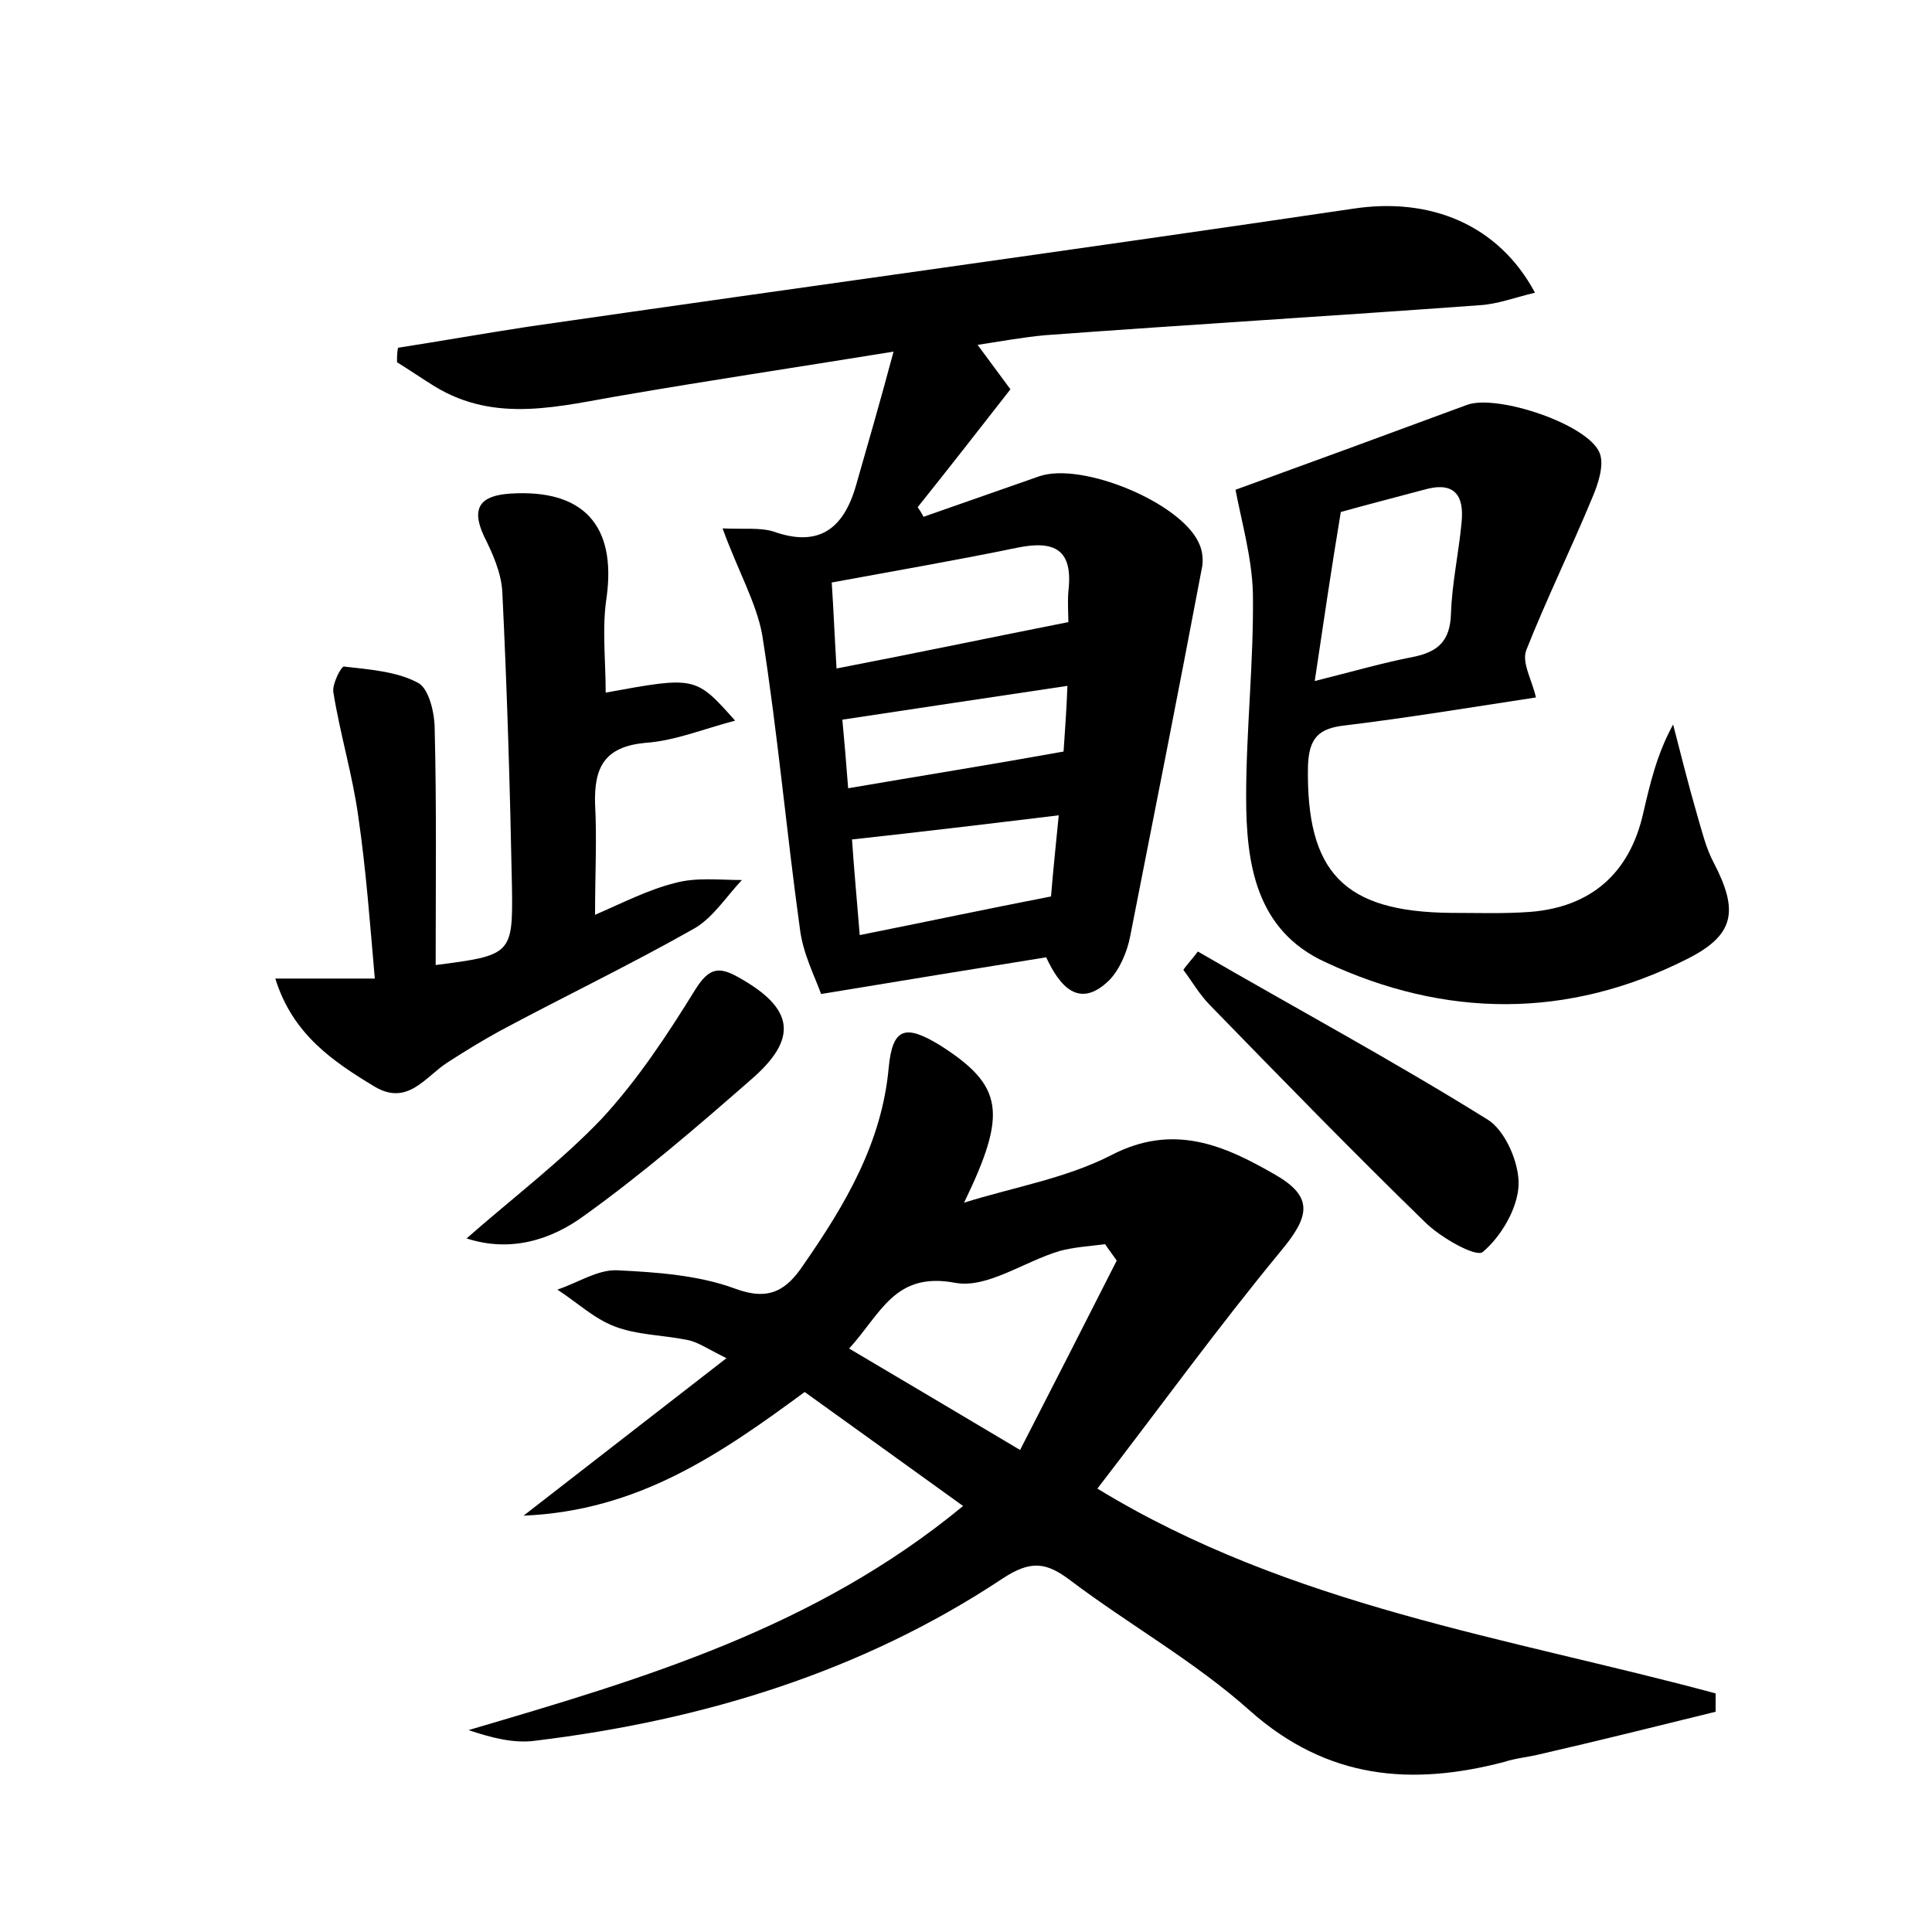 <?xml version="1.0" encoding="utf-8"?>
<!-- Generator: Adobe Illustrator 22.0.0, SVG Export Plug-In . SVG Version: 6.00 Build 0)  -->
<svg version="1.1" id="图层_1" xmlns="http://www.w3.org/2000/svg" xmlns:xlink="http://www.w3.org/1999/xlink" x="0px" y="0px"
	 viewBox="0 0 200 200" style="enable-background:new 0 0 200 200;" xml:space="preserve">
<style type="text/css">
	.st0{fill:#FFFFFF;}
</style>
<g>
	
	<path d="M177.6,177.2c-6.1,1.5-12.1,3-18.2,4.4c-1.2,0.3-2.5,0.4-3.7,0.8c-9.6,2.5-18.3,1.8-26.3-5.3c-5.7-5.1-12.5-8.9-18.6-13.5
		c-2.5-1.9-4.1-2.1-7-0.2c-14.6,9.7-31.1,14.7-48.4,16.8c-2.2,0.3-4.5-0.3-6.9-1.1c18-5.3,35.8-10.5,51.2-23.2
		c-5.7-4.1-11.1-8-16.4-11.8c-8.7,6.4-17.2,12.3-29.1,12.8c7.2-5.6,13.8-10.7,21-16.3c-2-1-3-1.7-4.1-1.9c-2.5-0.5-5.2-0.5-7.5-1.4
		c-2.1-0.8-3.9-2.5-5.9-3.8c2.1-0.7,4.2-2.1,6.2-2c4.1,0.2,8.4,0.5,12.2,1.9c3.5,1.3,5.3,0.2,7.1-2.5c4.3-6.2,8.1-12.6,8.8-20.4
		c0.4-4.1,1.7-4.5,5.3-2.3c6.6,4.2,7,7,2.5,16.3c5.1-1.6,10.5-2.5,15.2-4.9c6.5-3.4,11.8-1,17,2c4,2.3,3.6,4.3,0.6,7.9
		c-6.6,8-12.6,16.3-19,24.6c20,12.2,42.5,15.4,64,21.2C177.6,176,177.6,176.6,177.6,177.2z M115.6,130.5c-0.4-0.6-0.8-1.1-1.2-1.7
		c-1.6,0.2-3.2,0.3-4.7,0.7c-3.7,1.1-7.5,3.9-10.8,3.3c-6.3-1.2-7.7,3.2-11,6.8c5.9,3.5,11.5,6.8,17.7,10.5
		C109.2,143.1,112.4,136.8,115.6,130.5z"/>
	<path d="M74.8,54.7c2.2,0.1,3.8-0.1,5.2,0.3c4.7,1.7,7.3-0.2,8.6-4.7c1.2-4.2,2.4-8.3,3.9-13.9c-10.5,1.7-19.2,3-27.9,4.5
		c-6.6,1.1-13.2,3-19.6-0.9c-1.3-0.8-2.6-1.7-3.9-2.5c0-0.5,0-1,0.1-1.5c4.5-0.7,9-1.5,13.6-2.2c28.4-4.1,56.9-8,85.3-12.2
		c7.9-1.2,15,1.6,18.8,8.7c-2.1,0.5-3.9,1.2-5.8,1.3c-15,1.1-30,2-44.9,3.1c-2.2,0.2-4.4,0.6-7,1c1.2,1.6,2.2,3,3.4,4.6
		c-3.2,4.1-6.4,8.2-9.6,12.2c0.2,0.3,0.4,0.6,0.6,1c4-1.4,8-2.8,12-4.2c4.4-1.5,14.6,2.7,16.5,6.9c0.4,0.8,0.5,1.9,0.3,2.7
		c-2.4,12.7-4.9,25.3-7.4,38c-0.3,1.6-1.1,3.5-2.2,4.6c-3.1,3-5.1,0.6-6.5-2.4c-7.5,1.2-14.8,2.4-23.3,3.8c-0.6-1.7-1.9-4.2-2.2-6.8
		c-1.4-10.1-2.3-20.3-3.9-30.4C78.3,62.4,76.4,59.1,74.8,54.7z M86.6,69.2c8.3-1.6,15.9-3.2,24-4.8c0-0.7-0.1-2,0-3.2
		c0.5-4.3-1.4-5.3-5.3-4.5C99,58,92.6,59.1,86.1,60.3C86.3,63.3,86.4,66,86.6,69.2z M88.2,86.9c0.2,3,0.5,6.2,0.8,9.9
		c7-1.4,13.1-2.7,19.8-4c0.2-2.5,0.5-5.3,0.8-8.4C102.2,85.3,95.5,86.1,88.2,86.9z M110.1,77.8c0.1-1.7,0.3-4,0.4-6.8
		c-8,1.2-15.4,2.3-23.3,3.5c0.2,2.1,0.4,4.5,0.6,7.1C95.4,80.3,102.3,79.2,110.1,77.8z"/>
	<path d="M127.9,50.7c7.7-2.8,15.9-5.8,24-8.8c3.1-1.1,12.5,2,13.7,5c0.5,1.3-0.2,3.3-0.8,4.7c-2.2,5.3-4.7,10.4-6.8,15.7
		c-0.5,1.3,0.6,3.1,1,4.9c-6.6,1-13.2,2.1-19.8,2.9c-2.7,0.3-3.7,1.3-3.8,4.2c-0.2,11,3.7,15.1,14.8,15.2c2.7,0,5.4,0.1,8.2-0.1
		c6.3-0.5,10.3-4,11.7-10.2c0.7-3,1.4-6.1,3.1-9.2c0.8,3.1,1.6,6.3,2.5,9.4c0.5,1.7,0.9,3.4,1.7,4.9c2.6,5,2.2,7.5-2.8,10
		c-12.3,6.2-25,6.1-37.4,0.3c-7.2-3.3-8.2-10.2-8.2-17.1c0-7,0.8-14,0.7-21.1C129.6,57.7,128.5,53.9,127.9,50.7z M138.8,53
		c-1,6-1.8,11.5-2.7,17.5c4-1,7.1-1.9,10.2-2.5c2.5-0.5,3.8-1.6,3.9-4.4c0.1-3.2,0.8-6.3,1.1-9.5c0.3-2.9-0.8-4.3-3.9-3.4
		C144.4,51.5,141.3,52.3,138.8,53z"/>
	<path d="M62.7,71.7c9.3-1.7,9.3-1.7,13.4,2.9c-3.4,0.9-6.3,2.1-9.3,2.3c-4.2,0.4-5.3,2.5-5.2,6.3c0.2,3.6,0,7.2,0,11.5
		c3-1.3,5.5-2.6,8.3-3.3c2.2-0.6,4.6-0.3,6.9-0.3c-1.6,1.7-3,3.9-4.9,5c-6.7,3.8-13.6,7.1-20.3,10.7c-1.8,1-3.6,2.1-5.3,3.2
		c-2.3,1.5-4.1,4.5-7.5,2.5c-4.3-2.6-8.5-5.4-10.3-11.2c3.7,0,6.6,0,10.3,0c-0.5-5.7-0.9-11.2-1.7-16.7c-0.6-4.4-1.9-8.6-2.6-13
		c-0.1-0.8,0.8-2.6,1.1-2.6c2.6,0.3,5.5,0.5,7.7,1.7c1.1,0.6,1.7,3.1,1.7,4.8c0.2,8.1,0.1,16.2,0.1,24.4c7.8-1,8-1.1,7.9-8
		c-0.2-10.2-0.5-20.4-1-30.6c-0.1-2-1-4-1.9-5.8c-1.4-3-0.3-4.2,2.7-4.4c7.6-0.5,11,3.3,10,10.7C62.3,65,62.7,68.3,62.7,71.7z"/>
	<path d="M124,98.5c10,5.8,20.2,11.3,30,17.4c1.8,1.1,3.3,4.5,3.2,6.8c-0.1,2.4-1.8,5.3-3.7,6.9c-0.7,0.6-4.4-1.5-6-3.1
		c-7.5-7.3-14.9-14.9-22.2-22.4c-1.1-1.1-1.9-2.5-2.8-3.7C122.9,99.8,123.5,99.2,124,98.5z"/>
	<path d="M48.3,128.2c4.9-4.3,9.8-8,14-12.4c3.7-4,6.8-8.7,9.7-13.4c1.4-2.2,2.4-2.4,4.5-1.2c5.7,3.2,6.2,6.3,1.2,10.6
		c-5.6,4.9-11.3,9.8-17.3,14.1C57.1,128.3,52.9,129.7,48.3,128.2z"/>
	
	
	
	
	
</g>
</svg>
